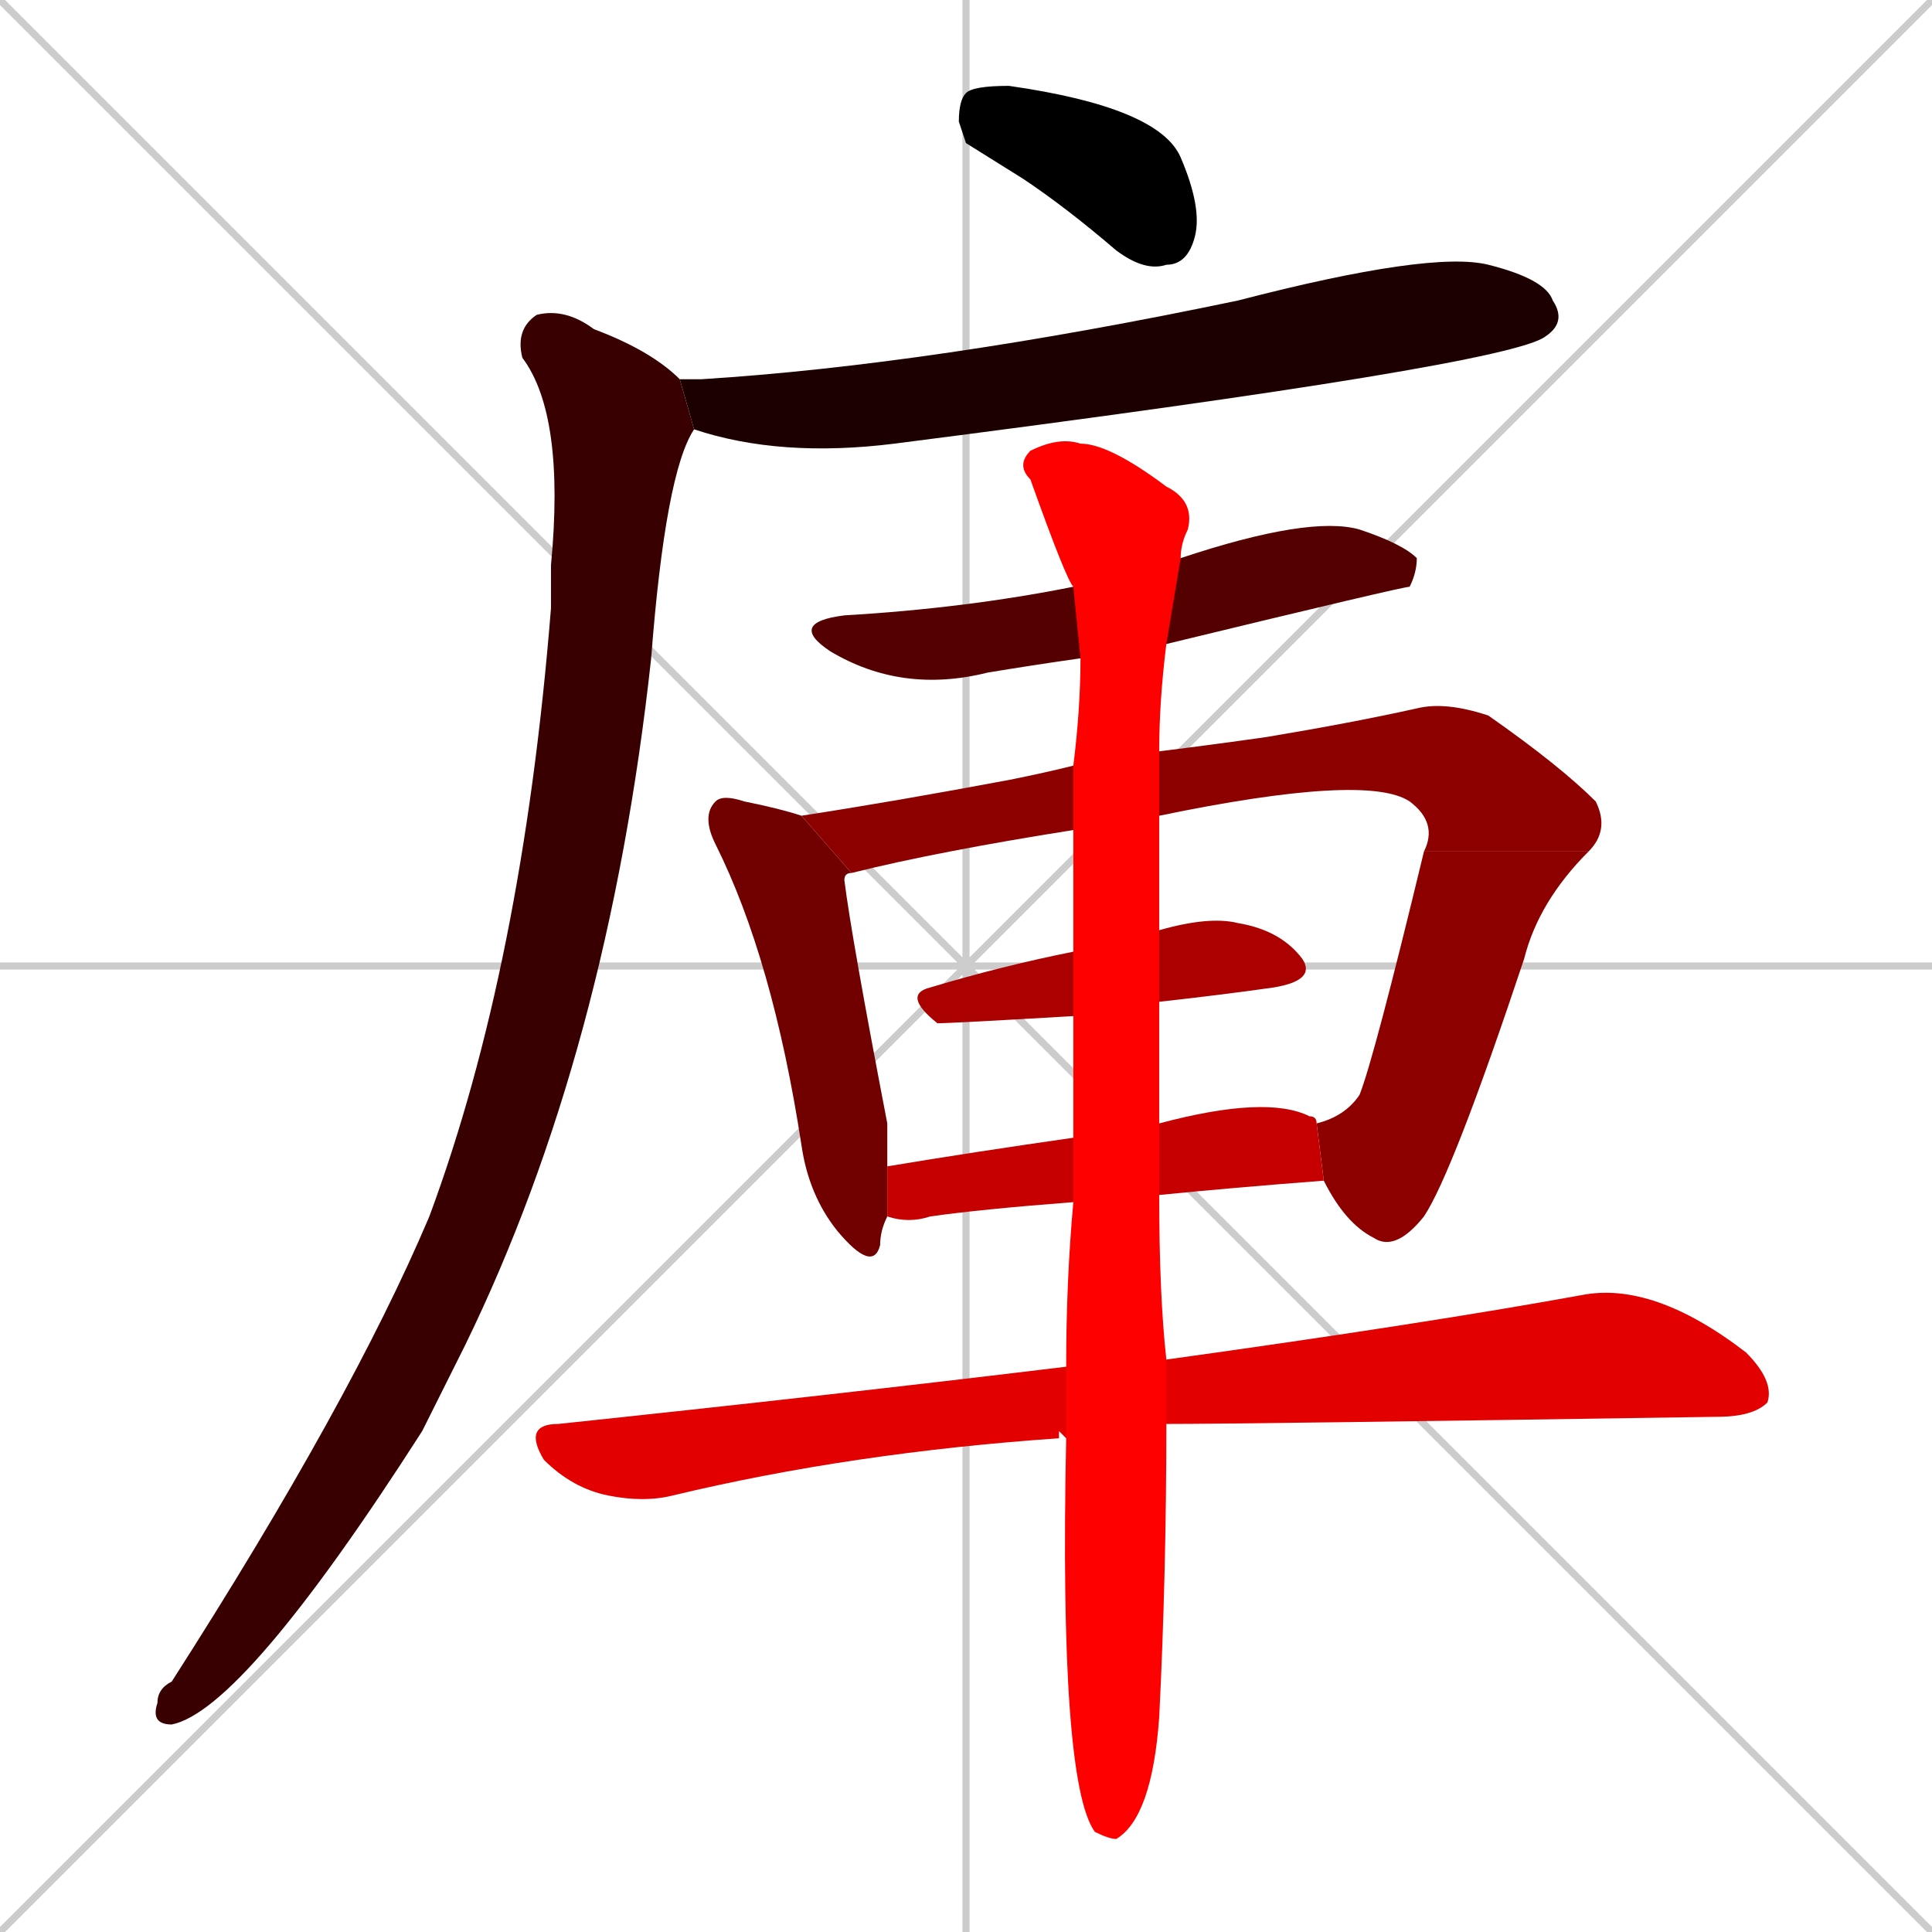 <svg xmlns="http://www.w3.org/2000/svg" xmlns:xlink="http://www.w3.org/1999/xlink" width="270" height="270"><path d="M 0 0 L 270 270 M 270 0 L 0 270 M 135 0 L 135 270 M 0 135 L 270 135" stroke="#CCCCCC" /><path d="M 135 20 L 134 17 Q 134 14 135 13 Q 136 12 141 12 Q 162 15 165 22 Q 168 29 167 33 Q 166 37 163 37 Q 160 38 156 35 Q 149 29 143 25" fill="#000000" /><path d="M 96 53 L 98 53 Q 130 51 173 42 Q 200 35 208 37 Q 216 39 217 42 Q 219 45 216 47 Q 211 51 125 62 Q 109 64 97 60 L 95 53" fill="#1c0000" /><path d="M 97 60 Q 93 66 91 92 Q 85 147 65 188 Q 62 194 59 200 Q 34 239 24 241 Q 21 241 22 238 Q 22 236 24 235 Q 49 196 60 170 Q 73 135 77 85 Q 77 82 77 79 Q 79 58 73 50 Q 72 46 75 44 Q 79 43 83 46 Q 91 49 95 53" fill="#380000" /><path d="M 151 92 Q 144 93 138 94 Q 126 97 116 91 Q 110 87 118 86 Q 135 85 150 82 L 165 78 Q 183 72 190 74 Q 196 76 198 78 Q 198 80 197 82 Q 196 82 163 90" fill="#550000" /><path d="M 124 170 Q 123 172 123 174 Q 122 178 117 172 Q 113 167 112 160 Q 108 134 100 118 Q 98 114 100 112 Q 101 111 104 112 Q 109 113 112 114 L 119 122 Q 118 122 118 123 Q 119 131 124 157 Q 124 160 124 163" fill="#710000" /><path d="M 150 116 Q 131 119 119 122 L 112 114 Q 125 112 141 109 Q 146 108 150 107 L 162 105 Q 170 104 177 103 Q 189 101 198 99 Q 202 98 208 100 Q 218 107 223 112 Q 225 116 222 119 L 199 119 Q 201 115 197 112 Q 191 108 162 114" fill="#8d0000" /><path d="M 184 157 Q 188 156 190 153 Q 192 148 199 119 L 222 119 Q 215 126 213 134 Q 203 164 199 170 Q 195 175 192 173 Q 188 171 185 165" fill="#8d0000" /><path d="M 150 142 Q 133 143 131 143 Q 126 139 130 138 Q 140 135 150 133 L 162 130 Q 169 128 173 129 Q 179 130 182 134 Q 184 137 178 138 Q 171 139 162 140" fill="#aa0000" /><path d="M 150 168 Q 137 169 130 170 Q 127 171 124 170 L 124 163 Q 136 161 150 159 L 162 157 Q 177 153 183 156 Q 184 156 184 157 L 185 165 Q 172 166 162 167" fill="#c60000" /><path d="M 148 200 L 148 201 Q 119 203 94 209 Q 90 210 85 209 Q 80 208 76 204 Q 73 199 78 199 Q 116 195 149 191 L 163 190 Q 199 185 221 181 Q 231 179 244 189 Q 248 193 247 196 Q 245 198 240 198 Q 174 199 163 199 L 149 201" fill="#e20000" /><path d="M 149 191 Q 149 179 150 168 L 150 159 Q 150 150 150 142 L 150 133 Q 150 124 150 116 L 150 107 Q 151 99 151 92 L 150 82 Q 149 81 144 67 Q 142 65 144 63 Q 148 61 151 62 Q 155 62 163 68 Q 167 70 166 74 Q 165 76 165 78 L 163 90 Q 162 98 162 105 L 162 114 Q 162 122 162 130 L 162 140 Q 162 149 162 157 L 162 167 Q 162 181 163 190 L 163 199 Q 163 220 162 240 Q 161 254 156 257 Q 155 257 153 256 Q 148 249 149 201" fill="#ff0000" /></svg>